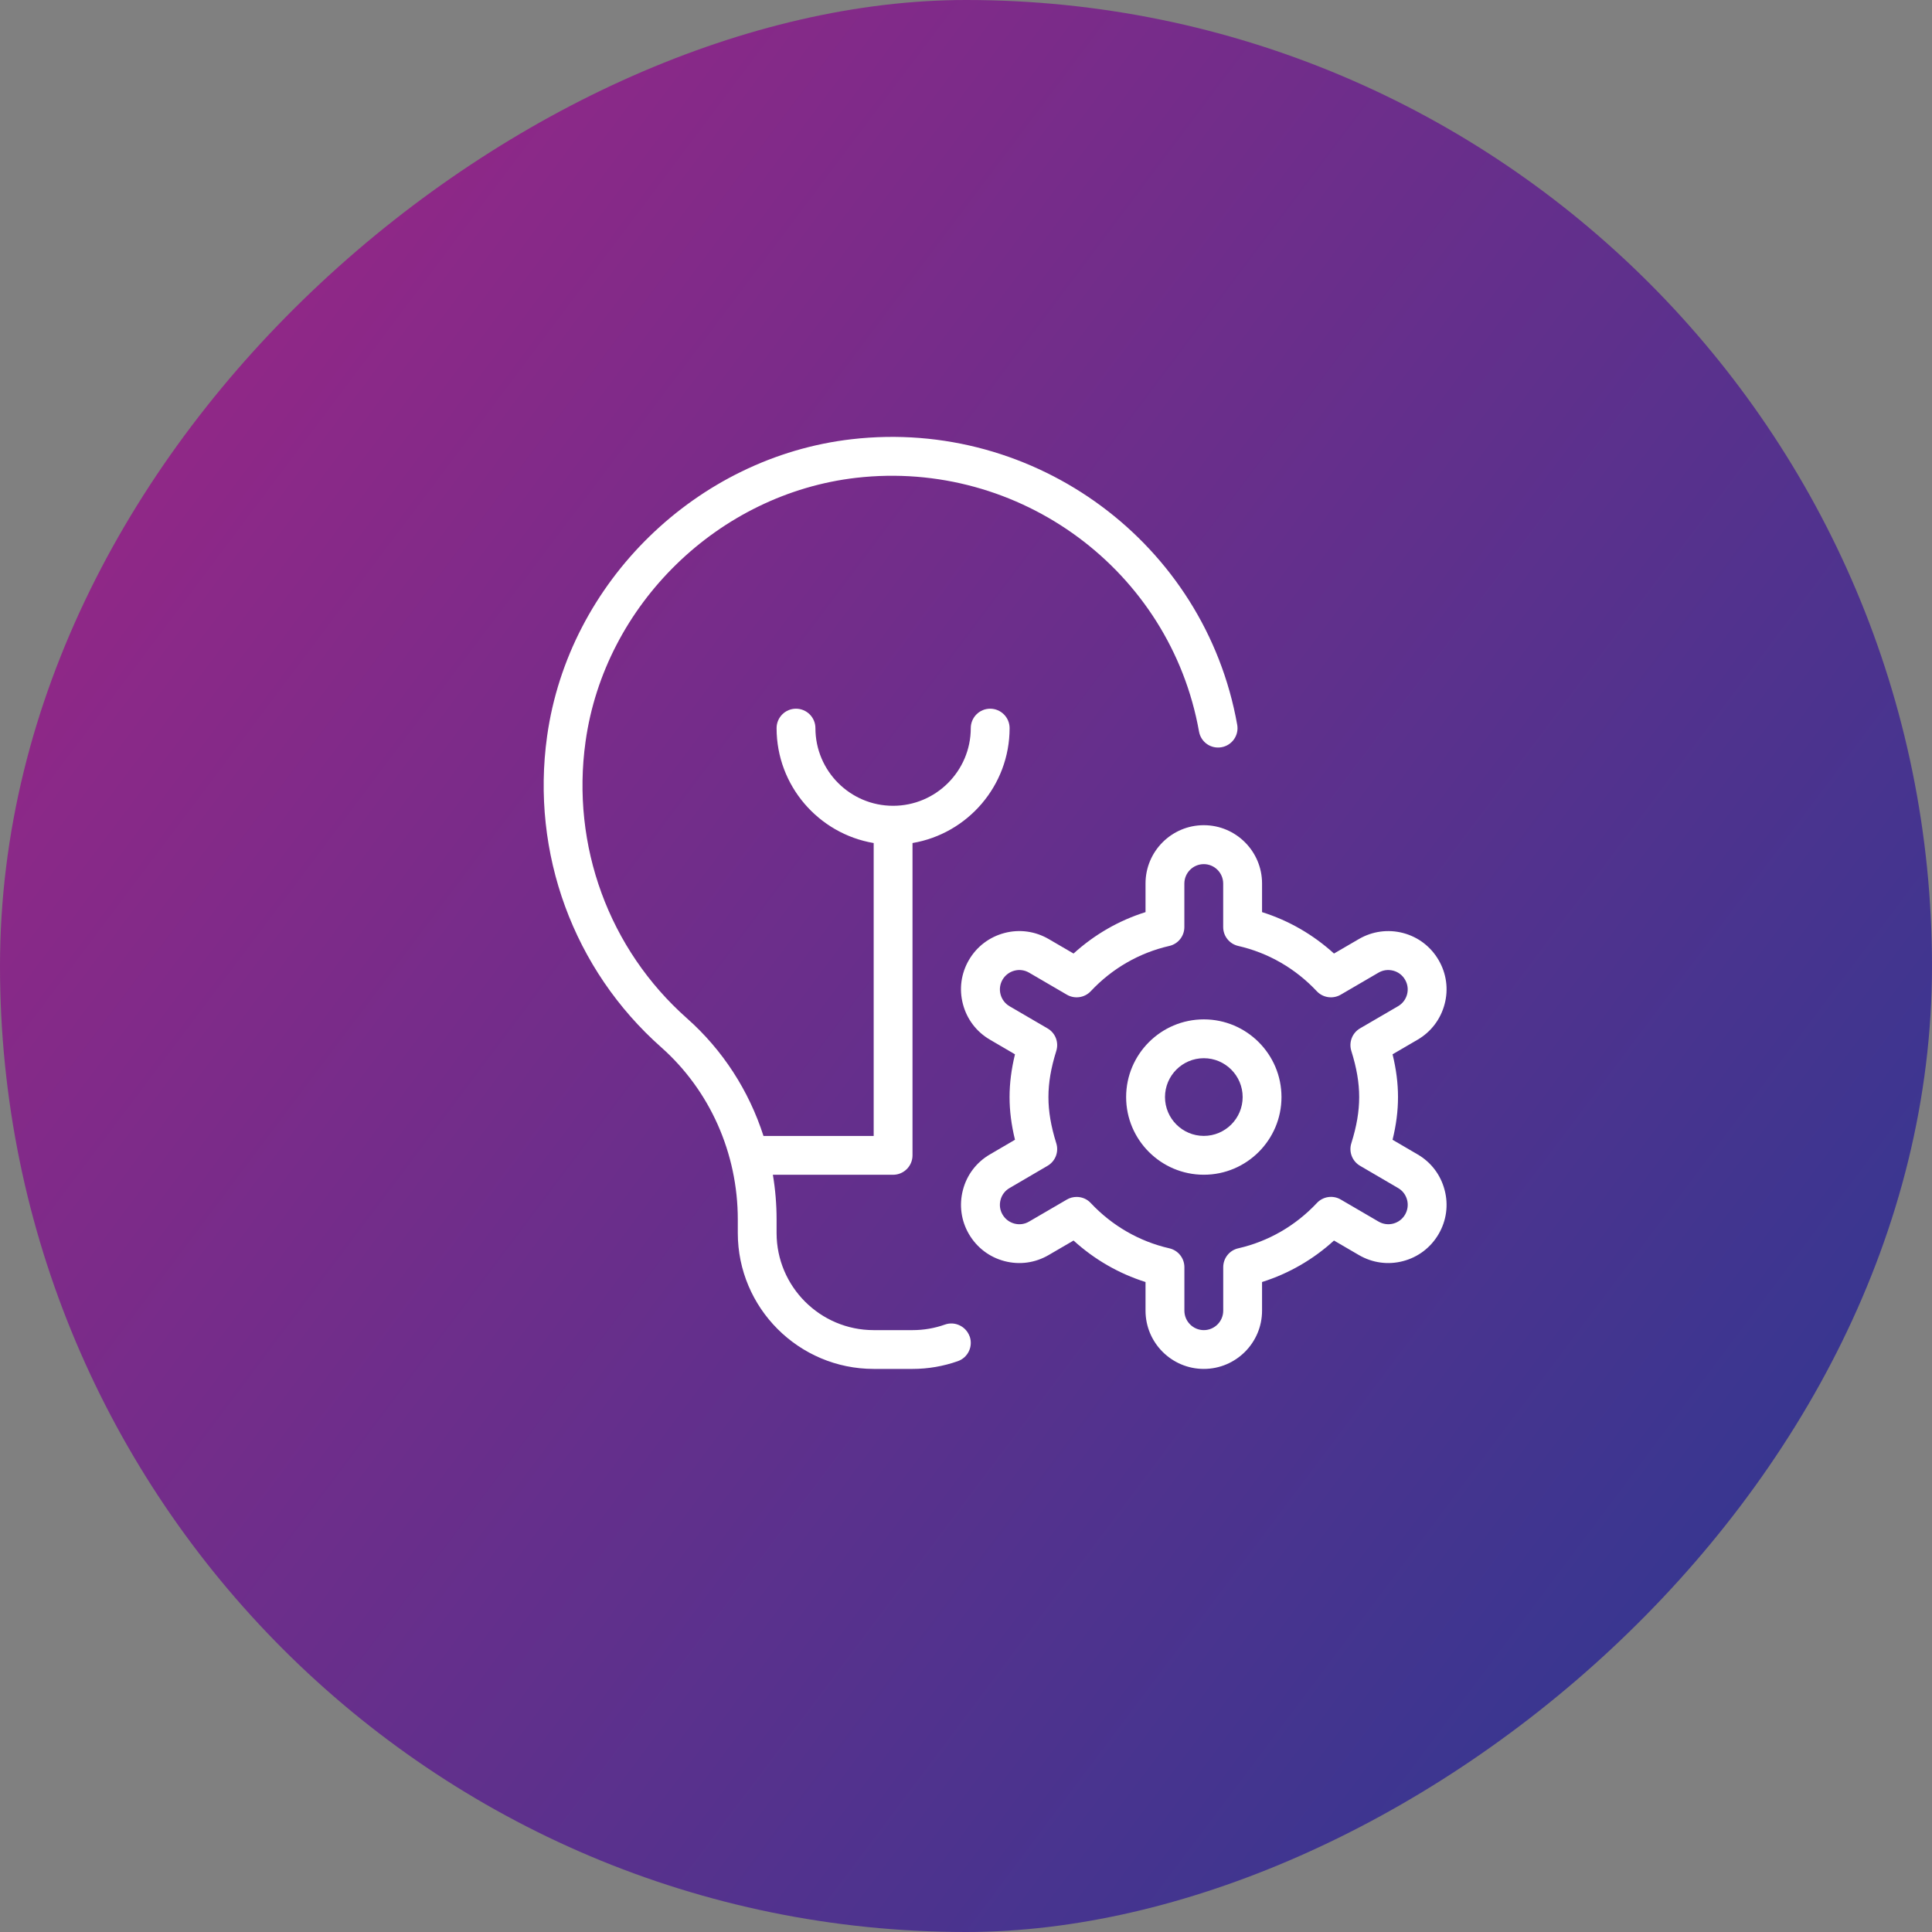 <svg width="51" height="51" viewBox="0 0 51 51" fill="none" xmlns="http://www.w3.org/2000/svg">
<rect x="0" y="0" width="51" height="51" fill="#808080" stroke="none"/>
<rect y="51" width="51" height="51" rx="25.5" transform="rotate(-90 0 51)" fill="url(#paint0_linear_704_14161)"/>
<path d="M25.597 35.277C25.691 35.544 25.552 35.837 25.285 35.931C24.902 36.066 24.5 36.136 24.089 36.136H23.064C21.085 36.136 19.476 34.527 19.476 32.548V32.191C19.476 30.441 18.739 28.786 17.457 27.648C15.139 25.596 14.011 22.525 14.442 19.434C15.011 15.361 18.393 12.064 22.485 11.594C27.335 11.037 31.808 14.347 32.659 19.131C32.71 19.41 32.523 19.676 32.245 19.725C31.963 19.775 31.701 19.59 31.651 19.311C30.894 15.059 26.917 12.12 22.602 12.613C18.967 13.032 15.961 15.96 15.457 19.577C15.073 22.326 16.075 25.058 18.136 26.883C19.08 27.719 19.771 28.794 20.154 29.986H23.063V22.254C21.61 22.009 20.5 20.742 20.5 19.221C20.5 18.938 20.729 18.708 21.012 18.708C21.295 18.708 21.525 18.938 21.525 19.221C21.525 20.352 22.444 21.271 23.575 21.271C24.706 21.271 25.626 20.352 25.626 19.221C25.626 18.938 25.855 18.708 26.138 18.708C26.421 18.708 26.651 18.938 26.651 19.221C26.651 20.742 25.541 22.009 24.088 22.254V30.498C24.088 30.781 23.858 31.011 23.575 31.011H20.402C20.467 31.399 20.5 31.793 20.5 32.192V32.549C20.5 33.962 21.65 35.112 23.063 35.112H24.088C24.382 35.112 24.669 35.063 24.942 34.966C25.206 34.871 25.5 35.011 25.596 35.278L25.597 35.277ZM33.828 28.96C33.828 30.09 32.909 31.01 31.778 31.01C30.647 31.01 29.727 30.09 29.727 28.96C29.727 27.829 30.647 26.909 31.778 26.909C32.909 26.909 33.828 27.829 33.828 28.96ZM32.803 28.96C32.803 28.395 32.344 27.934 31.778 27.934C31.212 27.934 30.753 28.395 30.753 28.96C30.753 29.524 31.212 29.985 31.778 29.985C32.344 29.985 32.803 29.524 32.803 28.96ZM38.134 31.412C38.24 31.81 38.182 32.224 37.975 32.578C37.768 32.932 37.436 33.186 37.038 33.29C36.642 33.395 36.228 33.338 35.871 33.13L35.214 32.747C34.665 33.248 34.019 33.62 33.315 33.842V34.598C33.315 35.446 32.625 36.136 31.777 36.136C30.929 36.136 30.239 35.446 30.239 34.598V33.842C29.535 33.62 28.89 33.248 28.339 32.747L27.682 33.13C27.326 33.338 26.913 33.395 26.515 33.29C26.118 33.186 25.785 32.932 25.578 32.578C25.371 32.224 25.315 31.81 25.419 31.412C25.522 31.014 25.776 30.681 26.131 30.474L26.793 30.087C26.697 29.693 26.65 29.322 26.65 28.96C26.65 28.598 26.697 28.227 26.793 27.831L26.131 27.444C25.776 27.237 25.523 26.904 25.419 26.506C25.314 26.108 25.371 25.694 25.578 25.34C25.785 24.986 26.118 24.734 26.515 24.629C26.913 24.524 27.327 24.582 27.682 24.788L28.339 25.171C28.89 24.671 29.535 24.298 30.239 24.078V23.321C30.239 22.473 30.929 21.783 31.777 21.783C32.625 21.783 33.315 22.473 33.315 23.321V24.078C34.019 24.299 34.663 24.671 35.214 25.171L35.872 24.788C36.228 24.581 36.642 24.526 37.038 24.629C37.436 24.734 37.768 24.987 37.975 25.342C38.182 25.696 38.24 26.11 38.134 26.507C38.029 26.905 37.777 27.237 37.422 27.445L36.76 27.831C36.857 28.226 36.904 28.598 36.904 28.96C36.904 29.322 36.857 29.694 36.76 30.087L37.422 30.474C37.778 30.681 38.03 31.014 38.134 31.412ZM37.143 31.672C37.108 31.54 37.024 31.429 36.906 31.361L35.902 30.774C35.695 30.653 35.6 30.406 35.672 30.178C35.813 29.729 35.879 29.341 35.879 28.961C35.879 28.58 35.813 28.193 35.672 27.743C35.6 27.514 35.695 27.267 35.902 27.146L36.906 26.561C37.024 26.492 37.108 26.381 37.143 26.249C37.178 26.117 37.159 25.978 37.089 25.86C37.021 25.742 36.909 25.657 36.777 25.623C36.64 25.588 36.505 25.608 36.388 25.676L35.392 26.257C35.187 26.377 34.923 26.34 34.76 26.166C34.196 25.565 33.48 25.152 32.688 24.971C32.454 24.918 32.289 24.711 32.289 24.472V23.324C32.289 23.041 32.059 22.811 31.777 22.811C31.495 22.811 31.264 23.041 31.264 23.324V24.472C31.264 24.711 31.099 24.919 30.865 24.971C30.074 25.152 29.356 25.565 28.793 26.166C28.63 26.34 28.366 26.377 28.162 26.257L27.166 25.676C27.047 25.607 26.909 25.588 26.778 25.623C26.646 25.658 26.535 25.742 26.465 25.86C26.396 25.979 26.377 26.117 26.412 26.249C26.447 26.381 26.531 26.493 26.649 26.562L27.652 27.147C27.86 27.267 27.955 27.514 27.883 27.743C27.742 28.194 27.676 28.581 27.676 28.961C27.676 29.34 27.742 29.727 27.883 30.179C27.955 30.407 27.86 30.654 27.652 30.775L26.649 31.362C26.531 31.43 26.446 31.542 26.412 31.674C26.377 31.807 26.395 31.944 26.465 32.062C26.534 32.181 26.646 32.265 26.778 32.3C26.911 32.335 27.049 32.316 27.166 32.246L28.163 31.665C28.243 31.618 28.332 31.596 28.421 31.596C28.56 31.596 28.696 31.651 28.794 31.758C29.358 32.358 30.075 32.771 30.866 32.952C31.1 33.005 31.265 33.212 31.265 33.451V34.599C31.265 34.882 31.496 35.112 31.778 35.112C32.06 35.112 32.29 34.882 32.29 34.599V33.451C32.29 33.212 32.455 33.004 32.689 32.952C33.481 32.771 34.198 32.358 34.761 31.758C34.924 31.582 35.188 31.544 35.393 31.665L36.389 32.246C36.509 32.316 36.646 32.334 36.778 32.3C36.91 32.265 37.021 32.181 37.09 32.063C37.159 31.944 37.178 31.807 37.144 31.674L37.143 31.672Z" fill="white"/>
<defs>
<linearGradient id="paint0_linear_704_14161" x1="42.862" y1="51" x2="3.901" y2="102.902" gradientUnits="userSpaceOnUse">
<stop stop-color="#9A2686"/>
<stop offset="1" stop-color="#293992"/>
</linearGradient>
</defs>
</svg>
